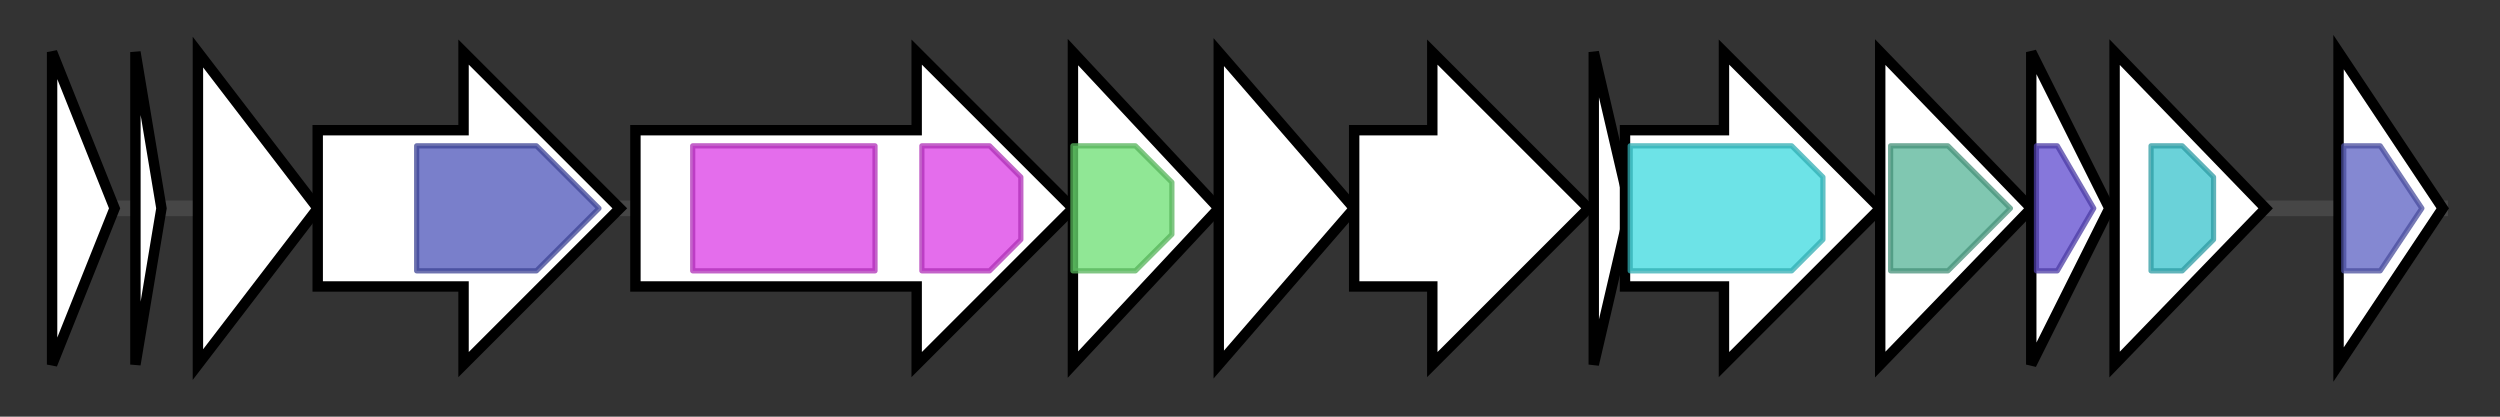 <svg version="1.1" baseProfile="full" xmlns="http://www.w3.org/2000/svg" width="480.0" height="80">
	<rect width="100%" height="100%" fill="#333333" stroke="none"/>
	<g>
		<line x1="10" y1="40.0" x2="470.0" y2="40.0" style="stroke:rgb(70,70,70); stroke-width:3 "/>
		<g>
			<title> (HMPREF0514_11727)
hypothetical protein</title>
			<polygon class=" (HMPREF0514_11727)
hypothetical protein" points="10,10 22,40 10,70" fill="rgb(255,255,255)" fill-opacity="1.0" stroke="rgb(0,0,0)" stroke-width="2"  />
		</g>
		<g>
			<title>frr2 (HMPREF0514_11728)
thiazolylpeptide-type bacteriocin precursor</title>
			<polygon class="frr2 (HMPREF0514_11728)
thiazolylpeptide-type bacteriocin precursor" points="26,10 31,40 26,70" fill="rgb(255,255,255)" fill-opacity="1.0" stroke="rgb(0,0,0)" stroke-width="2"  />
		</g>
		<g>
			<title> (HMPREF0514_11729)
hypothetical protein</title>
			<polygon class=" (HMPREF0514_11729)
hypothetical protein" points="38,10 61,40 38,70" fill="rgb(255,255,255)" fill-opacity="1.0" stroke="rgb(0,0,0)" stroke-width="2"  />
		</g>
		<g>
			<title> (HMPREF0514_11730)
YcaO-like family</title>
			<polygon class=" (HMPREF0514_11730)
YcaO-like family" points="61,25 89,25 89,10 119,40 89,70 89,55 61,55" fill="rgb(255,255,255)" fill-opacity="1.0" stroke="rgb(0,0,0)" stroke-width="2"  />
			<g>
				<title>YcaO (PF02624)
"YcaO cyclodehydratase, ATP-ad Mg2+-binding"</title>
				<polygon class="PF02624" points="80,28 103,28 115,40 115,40 103,52 80,52" stroke-linejoin="round" width="35" height="24" fill="rgb(76,84,185)" stroke="rgb(60,67,148)" stroke-width="1" opacity="0.75" />
			</g>
		</g>
		<g>
			<title> (HMPREF0514_11731)
lantibiotic dehydratase domain protein</title>
			<polygon class=" (HMPREF0514_11731)
lantibiotic dehydratase domain protein" points="122,25 176,25 176,10 206,40 176,70 176,55 122,55" fill="rgb(255,255,255)" fill-opacity="1.0" stroke="rgb(0,0,0)" stroke-width="2"  />
			<g>
				<title>Lant_dehydr_N (PF04738)
"Lantibiotic dehydratase, N terminus"</title>
				<rect class="PF04738" x="133" y="28" stroke-linejoin="round" width="35" height="24" fill="rgb(219,60,229)" stroke="rgb(175,47,183)" stroke-width="1" opacity="0.75" />
			</g>
			<g>
				<title>Lant_dehydr_N (PF04738)
"Lantibiotic dehydratase, N terminus"</title>
				<polygon class="PF04738" points="177,28 190,28 196,34 196,46 190,52 177,52" stroke-linejoin="round" width="19" height="24" fill="rgb(219,60,229)" stroke="rgb(175,47,183)" stroke-width="1" opacity="0.75" />
			</g>
		</g>
		<g>
			<title> (HMPREF0514_11732)
thiopeptide-type bacteriocin biosynthesis domain protein</title>
			<polygon class=" (HMPREF0514_11732)
thiopeptide-type bacteriocin biosynthesis domain protein" points="206,10 234,40 206,70" fill="rgb(255,255,255)" fill-opacity="1.0" stroke="rgb(0,0,0)" stroke-width="2"  />
			<g>
				<title>Lant_dehydr_C (PF14028)
"Lantibiotic biosynthesis dehydratase C-term"</title>
				<polygon class="PF14028" points="206,28 218,28 225,35 225,45 218,52 206,52" stroke-linejoin="round" width="19" height="24" fill="rgb(107,223,113)" stroke="rgb(85,178,90)" stroke-width="1" opacity="0.75" />
			</g>
		</g>
		<g>
			<title> (HMPREF0514_11733)
hypothetical protein</title>
			<polygon class=" (HMPREF0514_11733)
hypothetical protein" points="234,10 260,40 234,70" fill="rgb(255,255,255)" fill-opacity="1.0" stroke="rgb(0,0,0)" stroke-width="2"  />
		</g>
		<g>
			<title> (HMPREF0514_11734)
hypothetical protein</title>
			<polygon class=" (HMPREF0514_11734)
hypothetical protein" points="260,25 275,25 275,10 305,40 275,70 275,55 260,55" fill="rgb(255,255,255)" fill-opacity="1.0" stroke="rgb(0,0,0)" stroke-width="2"  />
		</g>
		<g>
			<title> (HMPREF0514_11735)
hypothetical protein</title>
			<polygon class=" (HMPREF0514_11735)
hypothetical protein" points="306,10 313,40 306,70" fill="rgb(255,255,255)" fill-opacity="1.0" stroke="rgb(0,0,0)" stroke-width="2"  />
		</g>
		<g>
			<title>acsA-1 (HMPREF0514_11736)
AMP-binding enzyme</title>
			<polygon class="acsA-1 (HMPREF0514_11736)
AMP-binding enzyme" points="312,25 331,25 331,10 361,40 331,70 331,55 312,55" fill="rgb(255,255,255)" fill-opacity="1.0" stroke="rgb(0,0,0)" stroke-width="2"  />
			<g>
				<title>AMP-binding (PF00501)
"AMP-binding enzyme"</title>
				<polygon class="PF00501" points="313,28 344,28 350,34 350,46 344,52 313,52" stroke-linejoin="round" width="37" height="24" fill="rgb(60,217,223)" stroke="rgb(48,173,178)" stroke-width="1" opacity="0.75" />
			</g>
		</g>
		<g>
			<title> (HMPREF0514_11737)
hydrolase, alpha/beta domain protein</title>
			<polygon class=" (HMPREF0514_11737)
hydrolase, alpha/beta domain protein" points="361,10 390,40 361,70" fill="rgb(255,255,255)" fill-opacity="1.0" stroke="rgb(0,0,0)" stroke-width="2"  />
			<g>
				<title>Abhydrolase_1 (PF00561)
"alpha/beta hydrolase fold"</title>
				<polygon class="PF00561" points="363,28 374,28 386,40 374,52 363,52" stroke-linejoin="round" width="25" height="24" fill="rgb(86,180,151)" stroke="rgb(68,144,120)" stroke-width="1" opacity="0.75" />
			</g>
		</g>
		<g>
			<title> (HMPREF0514_11738)
TipAS antibiotic-recognition domain protein</title>
			<polygon class=" (HMPREF0514_11738)
TipAS antibiotic-recognition domain protein" points="390,10 405,40 390,70" fill="rgb(255,255,255)" fill-opacity="1.0" stroke="rgb(0,0,0)" stroke-width="2"  />
			<g>
				<title>TipAS (PF07739)
"TipAS antibiotic-recognition domain"</title>
				<polygon class="PF07739" points="391,28 395,28 402,40 402,40 395,52 391,52" stroke-linejoin="round" width="11" height="24" fill="rgb(94,74,206)" stroke="rgb(75,59,164)" stroke-width="1" opacity="0.75" />
			</g>
		</g>
		<g>
			<title> (HMPREF0514_11739)
ATPase, AAA family</title>
			<polygon class=" (HMPREF0514_11739)
ATPase, AAA family" points="406,10 435,40 406,70" fill="rgb(255,255,255)" fill-opacity="1.0" stroke="rgb(0,0,0)" stroke-width="2"  />
			<g>
				<title>AAA (PF00004)
"ATPase family associated with various cellular activities (AAA)"</title>
				<polygon class="PF00004" points="413,28 419,28 425,34 425,46 419,52 413,52" stroke-linejoin="round" width="12" height="24" fill="rgb(57,194,204)" stroke="rgb(45,155,163)" stroke-width="1" opacity="0.75" />
			</g>
		</g>
		<g>
			<title> (HMPREF0514_11740)
site-specific recombinase, phage integrase family</title>
			<polygon class=" (HMPREF0514_11740)
site-specific recombinase, phage integrase family" points="449,10 469,40 449,70" fill="rgb(255,255,255)" fill-opacity="1.0" stroke="rgb(0,0,0)" stroke-width="2"  />
			<g>
				<title>Phage_integrase (PF00589)
"Phage integrase family"</title>
				<polygon class="PF00589" points="450,28 457,28 465,40 457,52 450,52" stroke-linejoin="round" width="17" height="24" fill="rgb(91,96,195)" stroke="rgb(72,76,156)" stroke-width="1" opacity="0.75" />
			</g>
		</g>
	</g>
</svg>
